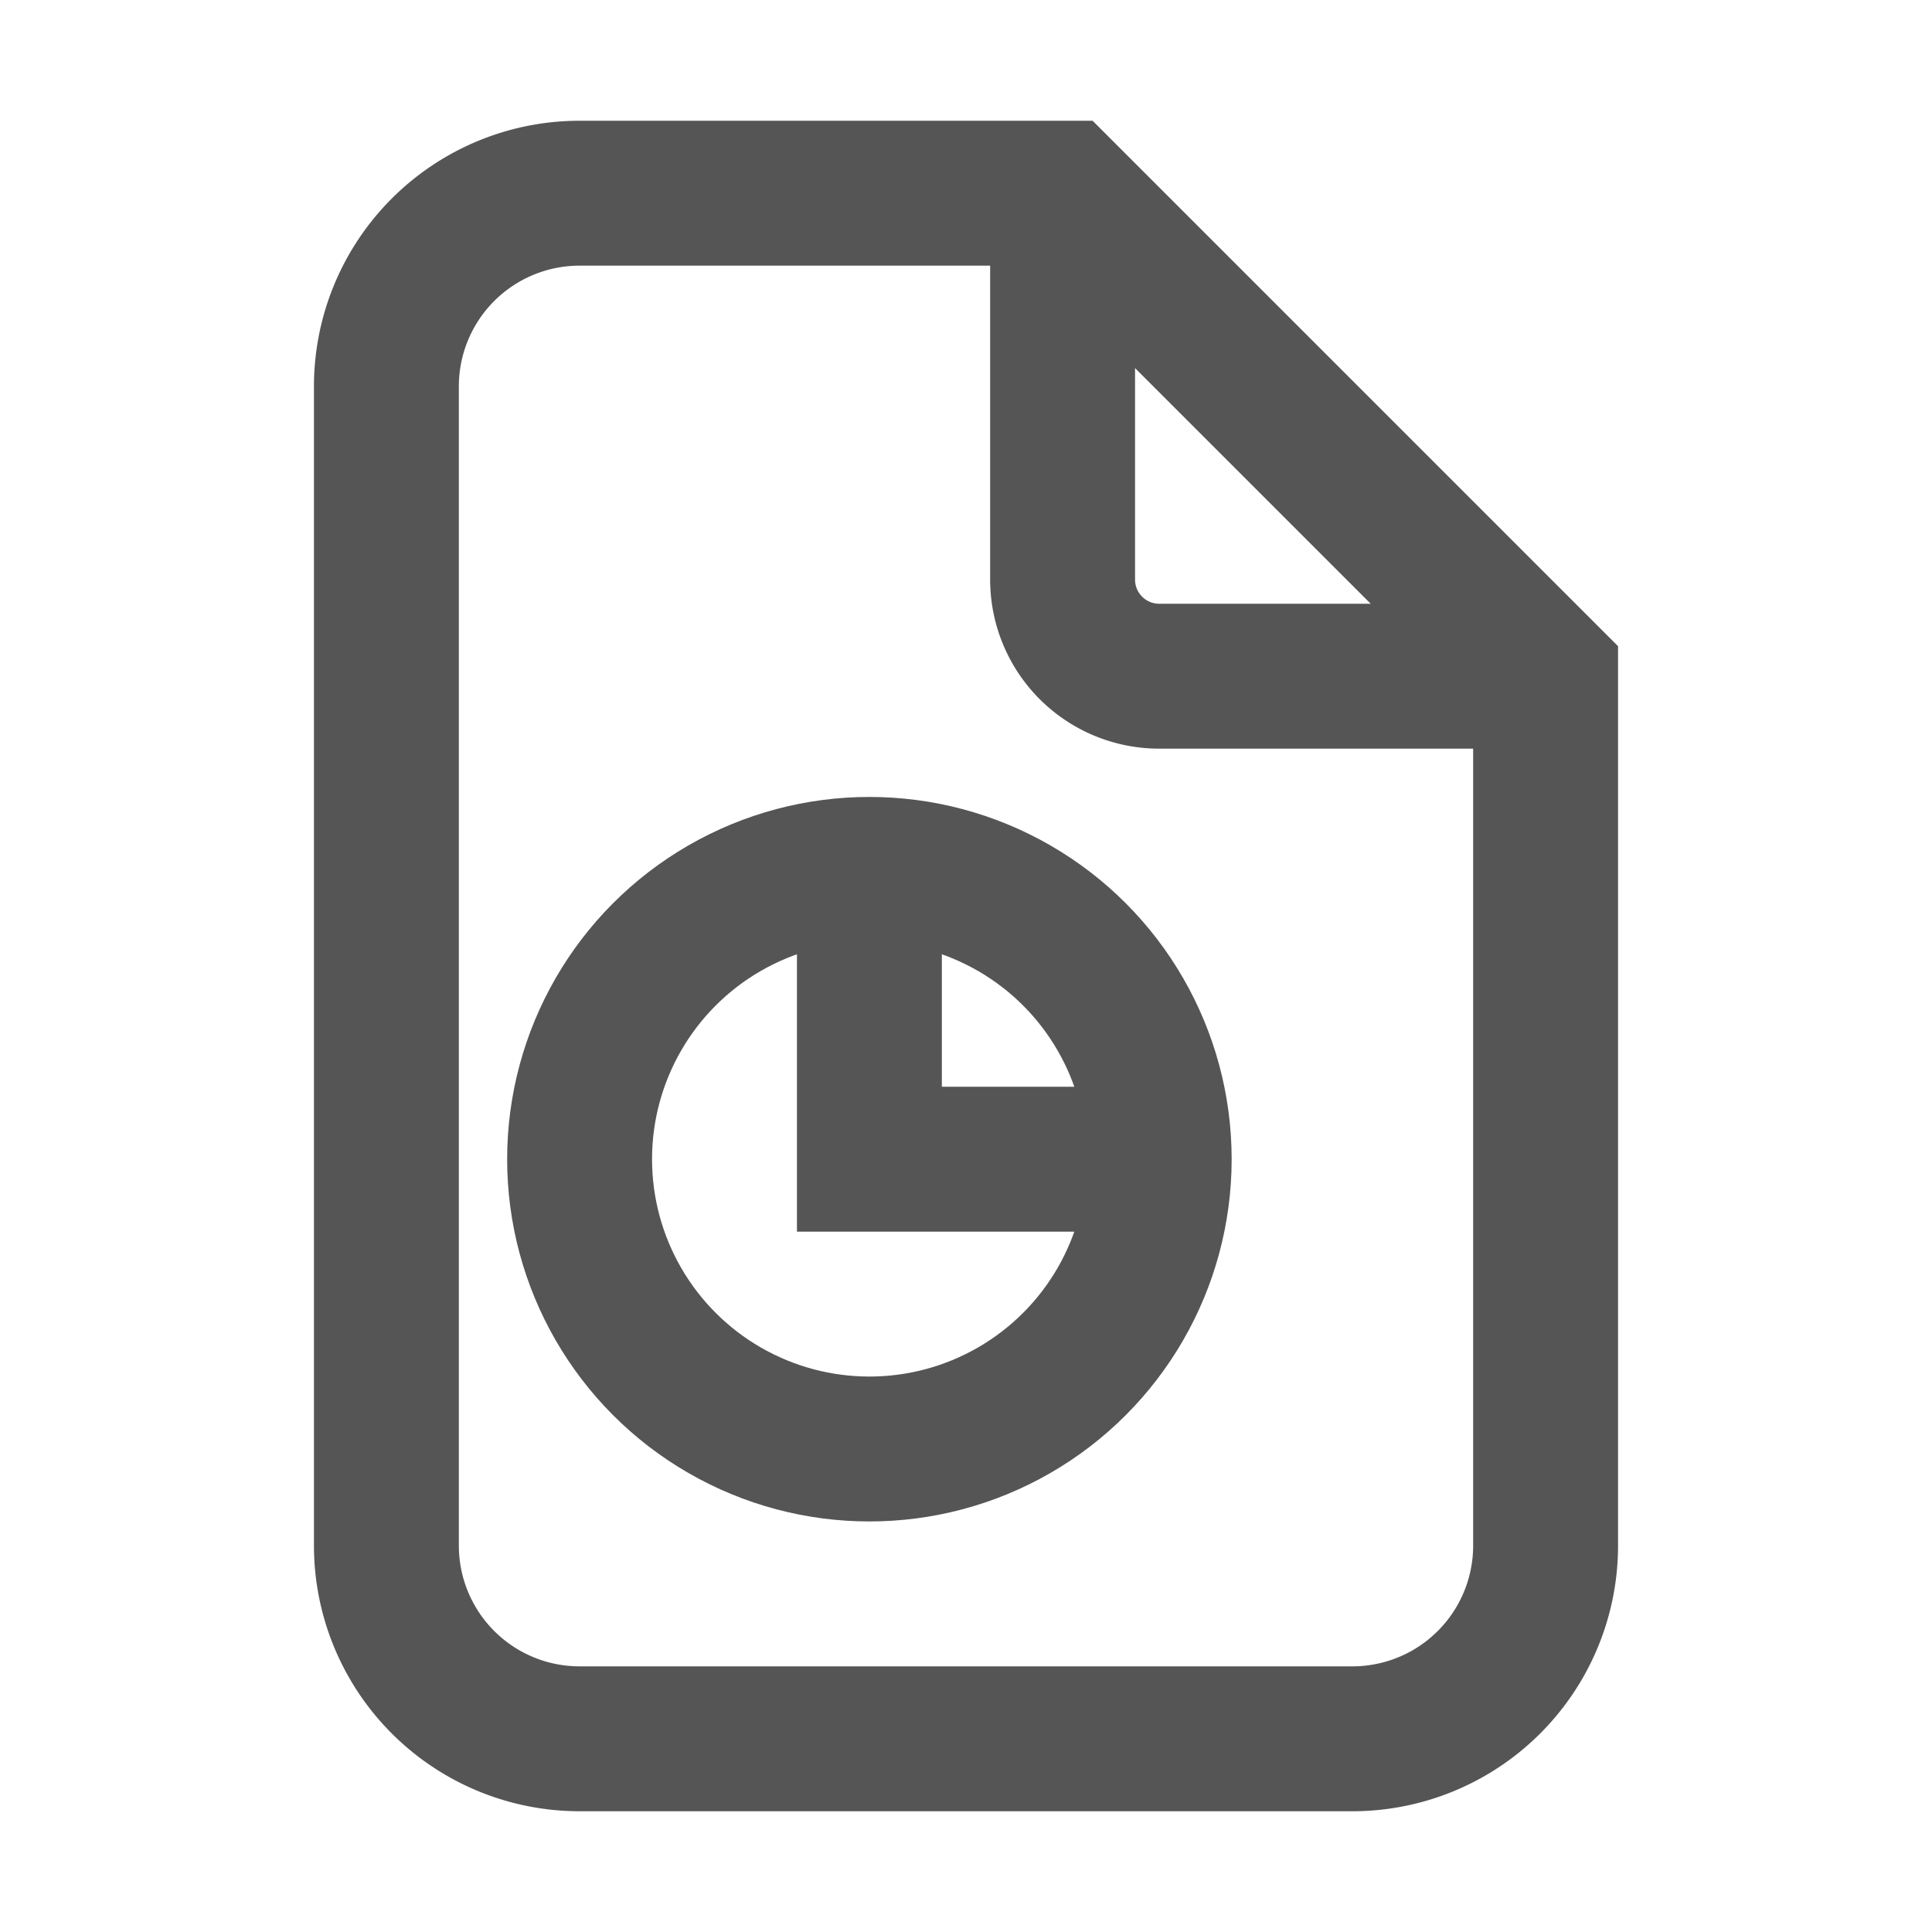 <svg width="20" height="20" viewBox="0 0 20 20" fill="none" xmlns="http://www.w3.org/2000/svg">
	<path d="M6 2h5l5 5v9a2 2 0 0 1-2 2H6a2 2 0 0 1-2-2V4a2 2 0 0 1 2-2Z" stroke="#555555" stroke-width="1.5" fill="none"/>
	<path d="M11 2v4a1 1 0 0 0 1 1h4" stroke="#555555" stroke-width="1.5"/>
	<circle cx="9" cy="12" r="3" stroke="#555555" stroke-width="1.5"/>
	<path d="M9 9v3h3" stroke="#555555" stroke-width="1.5"/>
</svg>


